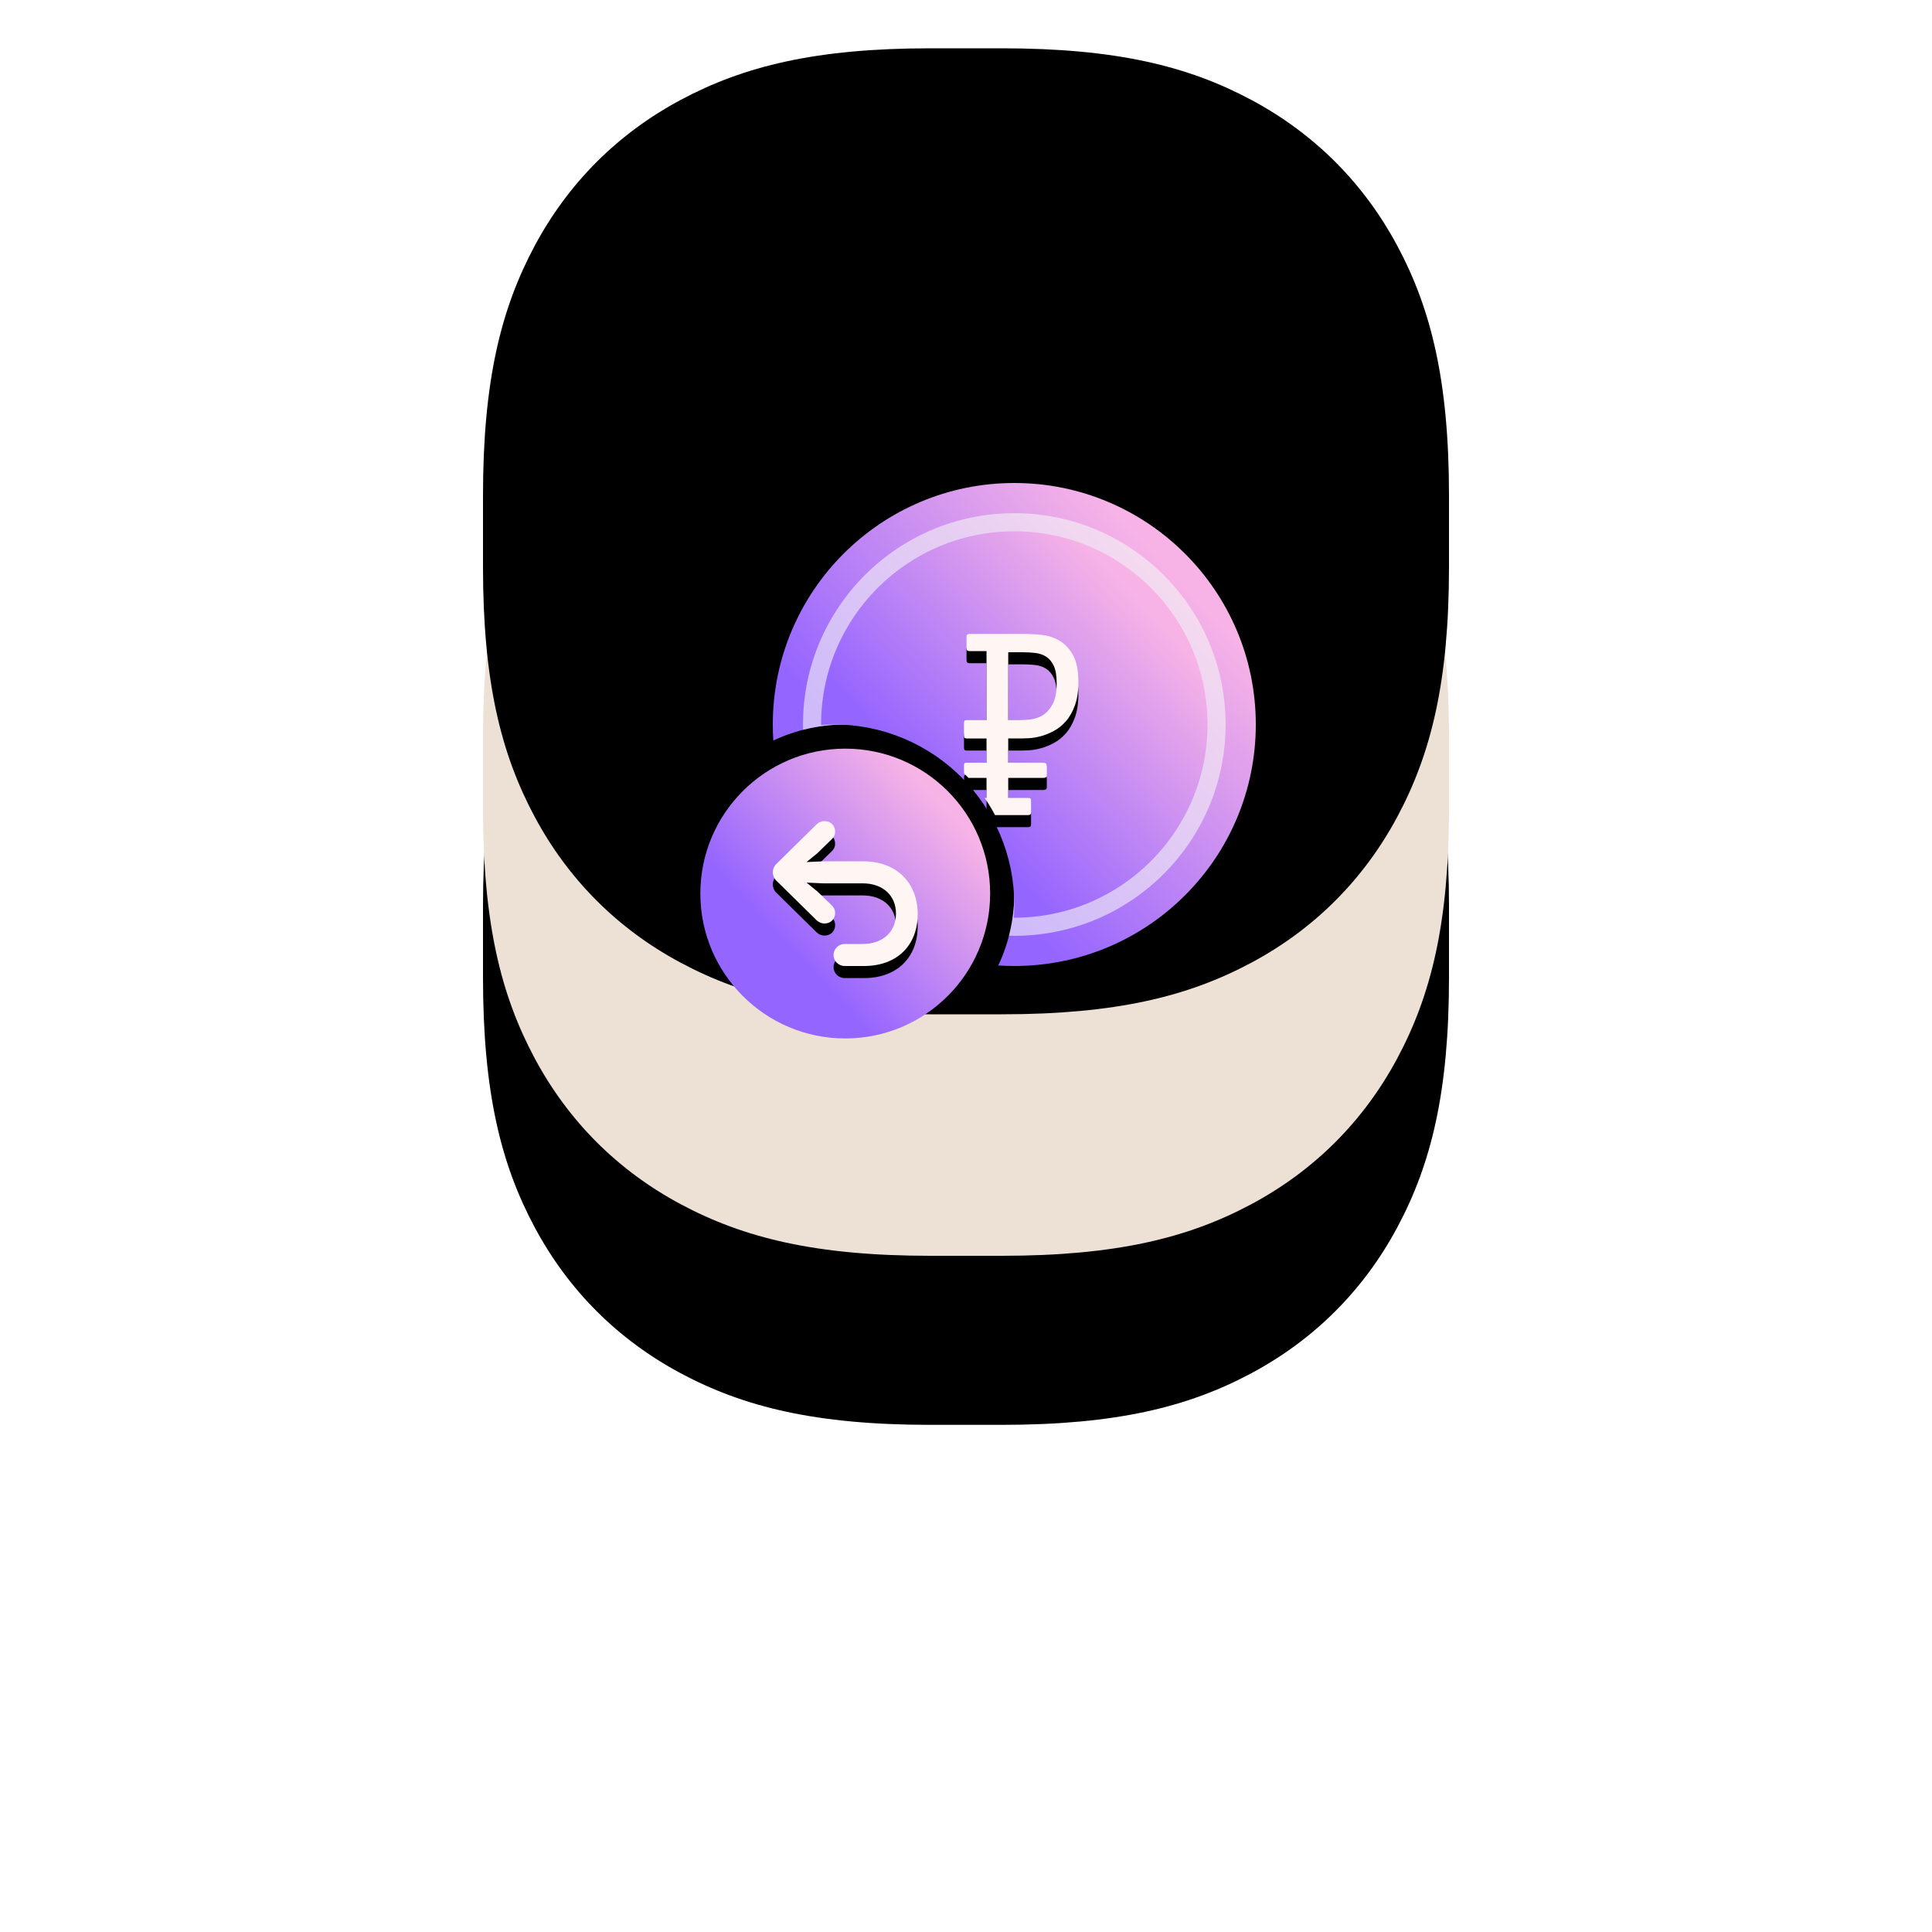 <svg xmlns="http://www.w3.org/2000/svg" xmlns:xlink="http://www.w3.org/1999/xlink" viewBox="0 0 160 160">
    <defs>
        <filter id="qqr1j2nt3a" width="255%" height="255%" x="-77.5%" y="-57.5%" filterUnits="objectBoundingBox">
            <feMorphology in="SourceAlpha" radius="6" result="shadowSpreadOuter1"/>
            <feOffset dy="16" in="shadowSpreadOuter1" result="shadowOffsetOuter1"/>
            <feGaussianBlur in="shadowOffsetOuter1" result="shadowBlurOuter1" stdDeviation="20"/>
            <feColorMatrix in="shadowBlurOuter1" result="shadowMatrixOuter1" values="0 0 0 0 0.337 0 0 0 0 0.251 0 0 0 0 0.176 0 0 0 0.24 0"/>
            <feMorphology in="SourceAlpha" radius="1" result="shadowSpreadOuter2"/>
            <feOffset dy="8" in="shadowSpreadOuter2" result="shadowOffsetOuter2"/>
            <feGaussianBlur in="shadowOffsetOuter2" result="shadowBlurOuter2" stdDeviation="4"/>
            <feColorMatrix in="shadowBlurOuter2" result="shadowMatrixOuter2" values="0 0 0 0 0.337 0 0 0 0 0.251 0 0 0 0 0.176 0 0 0 0.078 0"/>
            <feOffset dy="-8" in="SourceAlpha" result="shadowOffsetOuter3"/>
            <feGaussianBlur in="shadowOffsetOuter3" result="shadowBlurOuter3" stdDeviation="4"/>
            <feColorMatrix in="shadowBlurOuter3" result="shadowMatrixOuter3" values="0 0 0 0 1 0 0 0 0 1 0 0 0 0 1 0 0 0 0.5 0"/>
            <feOffset dy="-2" in="SourceAlpha" result="shadowOffsetOuter4"/>
            <feGaussianBlur in="shadowOffsetOuter4" result="shadowBlurOuter4" stdDeviation=".5"/>
            <feColorMatrix in="shadowBlurOuter4" result="shadowMatrixOuter4" values="0 0 0 0 1 0 0 0 0 1 0 0 0 0 1 0 0 0 0.317 0"/>
            <feMerge>
                <feMergeNode in="shadowMatrixOuter1"/>
                <feMergeNode in="shadowMatrixOuter2"/>
                <feMergeNode in="shadowMatrixOuter3"/>
                <feMergeNode in="shadowMatrixOuter4"/>
            </feMerge>
        </filter>
        <filter id="l9rkmk07nc" width="230%" height="230%" x="-65%" y="-45%" filterUnits="objectBoundingBox">
            <feMorphology in="SourceAlpha" radius="4" result="shadowSpreadInner1"/>
            <feOffset dy="-20" in="shadowSpreadInner1" result="shadowOffsetInner1"/>
            <feComposite in="shadowOffsetInner1" in2="SourceAlpha" k2="-1" k3="1" operator="arithmetic" result="shadowInnerInner1"/>
            <feColorMatrix in="shadowInnerInner1" values="0 0 0 0 1 0 0 0 0 1 0 0 0 0 1 0 0 0 0.324 0"/>
        </filter>
        <filter id="tc9u8kl4je" width="126.4%" height="120%" x="-13.2%" y="-5%" filterUnits="objectBoundingBox">
            <feOffset dy="1" in="SourceAlpha" result="shadowOffsetOuter1"/>
            <feGaussianBlur in="shadowOffsetOuter1" result="shadowBlurOuter1" stdDeviation=".25"/>
            <feColorMatrix in="shadowBlurOuter1" values="0 0 0 0 0.373 0 0 0 0 0.115 0 0 0 0 0.941 0 0 0 0.237 0"/>
        </filter>
        <filter id="866b4xemhg" width="120.8%" height="125%" x="-10.4%" y="-6.2%" filterUnits="objectBoundingBox">
            <feOffset dy="1" in="SourceAlpha" result="shadowOffsetOuter1"/>
            <feGaussianBlur in="shadowOffsetOuter1" result="shadowBlurOuter1" stdDeviation=".25"/>
            <feColorMatrix in="shadowBlurOuter1" values="0 0 0 0 0.373 0 0 0 0 0.115 0 0 0 0 0.941 0 0 0 0.325 0"/>
        </filter>
        <path id="9pn81i6rcb" d="M37.055 0h5.89c9.504 0 15.47 1.485 20.685 4.274 5.214 2.789 9.307 6.882 12.096 12.096C78.515 21.585 80 27.551 80 37.055v5.89c0 9.504-1.485 15.47-4.274 20.685-2.789 5.214-6.882 9.307-12.096 12.096C58.415 78.515 52.449 80 42.945 80h-5.89c-9.504 0-15.47-1.485-20.685-4.274-5.214-2.789-9.307-6.882-12.096-12.096C1.485 58.415 0 52.449 0 42.945v-5.89c0-9.504 1.485-15.47 4.274-20.685 2.789-5.214 6.882-9.307 12.096-12.096C21.585 1.485 27.551 0 37.055 0z"/>
        <path id="9fjtud9gif" d="M20.85 12.5l.24.003c.332.007.703.03 1.113.067.514.047 1 .194 1.459.443.459.25.847.642 1.166 1.179.32.536.479 1.302.479 2.298 0 .762-.098 1.408-.292 1.937-.194.529-.443.964-.747 1.306-.303.343-.637.61-1.003.805-.366.195-.723.339-1.073.432-.35.093-.673.148-.969.163-.246.013-.438.02-.577.023h-1.15v2.007h2.847l.095.005c.114.01.184.044.209.1.03.07.046.168.046.292v.607l-.004.068c-.011.084-.045.135-.1.153-.07.024-.129.035-.176.035h-2.916v1.657h1.633l.069.003c.083.007.134.03.153.067.023.047.035.109.035.187v.91l-.004.068c-.008.084-.034.135-.078.153-.054.024-.113.035-.175.035h-2.726c-.258-.492-.545-.967-.858-1.423h.154v-1.657h-1.488c-.124-.132-.25-.261-.378-.388v-.615l.002-.069c.006-.083.025-.134.056-.153.039-.023.097-.035.175-.035H17.7v-2.006h-1.61l-.069-.003c-.083-.008-.134-.03-.153-.067-.023-.047-.035-.11-.035-.187v-1.003l.004-.073c.005-.045.016-.083.031-.114.024-.047.098-.07.222-.07h1.61v-5.717h-1.377l-.084-.004c-.076-.009-.126-.03-.149-.066-.031-.046-.047-.109-.047-.186v-.91l.006-.073c.006-.045.02-.083.041-.114.031-.047.109-.07.233-.07h4.527zm-.163 1.517h-1.19v5.623h.91c.264 0 .575-.02.933-.058.358-.04.696-.156 1.015-.35.319-.195.591-.498.817-.91.225-.413.338-.992.338-1.739 0-.606-.078-1.08-.233-1.423-.156-.342-.366-.599-.63-.77-.265-.171-.568-.276-.91-.315-.343-.039-.693-.058-1.05-.058z"/>
        <path id="bp7h4gxw4h" d="M31.559 56C34.267 56 36 54.316 36 51.693c0-2.58-1.757-4.361-4.49-4.361h-3.35l-1.366.06.897-.733 1.177-1.145c.171-.163.293-.363.293-.642 0-.496-.354-.872-.89-.872-.232 0-.476.103-.66.285l-3.336 3.283c-.171.17-.275.43-.275.672 0 .249.104.51.275.673l3.337 3.283c.183.182.427.285.658.285.537 0 .891-.376.891-.873 0-.278-.122-.478-.293-.648l-1.177-1.133-.897-.733 1.367.061h3.27c1.72 0 2.77 1.036 2.77 2.508s-1.05 2.514-2.77 2.514h-1.465c-.53 0-.933.406-.933.914 0 .503.403.909.933.909h1.593z"/>
        <linearGradient id="0iqrk85y5d" x1="77.994%" x2="25.18%" y1="13.287%" y2="62.981%">
            <stop offset="0%" stop-color="#F7B3E6"/>
            <stop offset="100%" stop-color="#9565FF"/>
        </linearGradient>
    </defs>
    <g fill="none" fill-rule="evenodd" transform="translate(40 24)">
        <use fill="#000" filter="url(#qqr1j2nt3a)" xlink:href="#9pn81i6rcb"/>
        <use fill="#EDE1D5" xlink:href="#9pn81i6rcb"/>
        <use fill="#000" filter="url(#l9rkmk07nc)" xlink:href="#9pn81i6rcb"/>
        <g>
            <path fill="url(#0iqrk85y5d)" d="M20 0c11.046 0 20 8.954 20 20s-8.954 20-20 20c-.446 0-.889-.015-1.327-.043C19.524 38.149 20 36.13 20 34c0-7.732-6.268-14-14-14-2.13 0-4.149.476-5.956 1.327C.014 20.889 0 20.446 0 20 0 8.954 8.954 0 20 0z" transform="translate(24 16)"/>
            <path fill="#F5F5F5" fill-opacity=".6" d="M20 2.5c9.665 0 17.5 7.835 17.5 17.5S29.665 37.5 20 37.5c-.147 0-.294-.002-.44-.005.287-1.118.44-2.289.44-3.495 0-7.732-6.268-14-14-14-1.206 0-2.377.153-3.494.44-.004-.146-.006-.293-.006-.44 0-9.665 7.835-17.5 17.5-17.5z" transform="translate(24 16)"/>
            <path fill="url(#0iqrk85y5d)" d="M20 4c8.837 0 16 7.163 16 16s-7.163 16-16 16h-.039c.026-.352.04-.708.04-1.067C20 26.686 13.313 20 5.066 20c-.359 0-.715.013-1.067.038V20c0-8.837 7.164-16 16-16z" transform="translate(24 16)"/>
            <g fill-rule="nonzero" transform="translate(24 16)">
                <use fill="#000" filter="url(#tc9u8kl4je)" xlink:href="#9fjtud9gif"/>
                <use fill="#FFF6F4" xlink:href="#9fjtud9gif"/>
            </g>
        </g>
        <circle cx="30" cy="50" r="12" fill="url(#0iqrk85y5d)"/>
        <g fill-rule="nonzero">
            <use fill="#000" filter="url(#866b4xemhg)" xlink:href="#bp7h4gxw4h"/>
            <use fill="#FFF6F4" xlink:href="#bp7h4gxw4h"/>
        </g>
    </g>
</svg>
